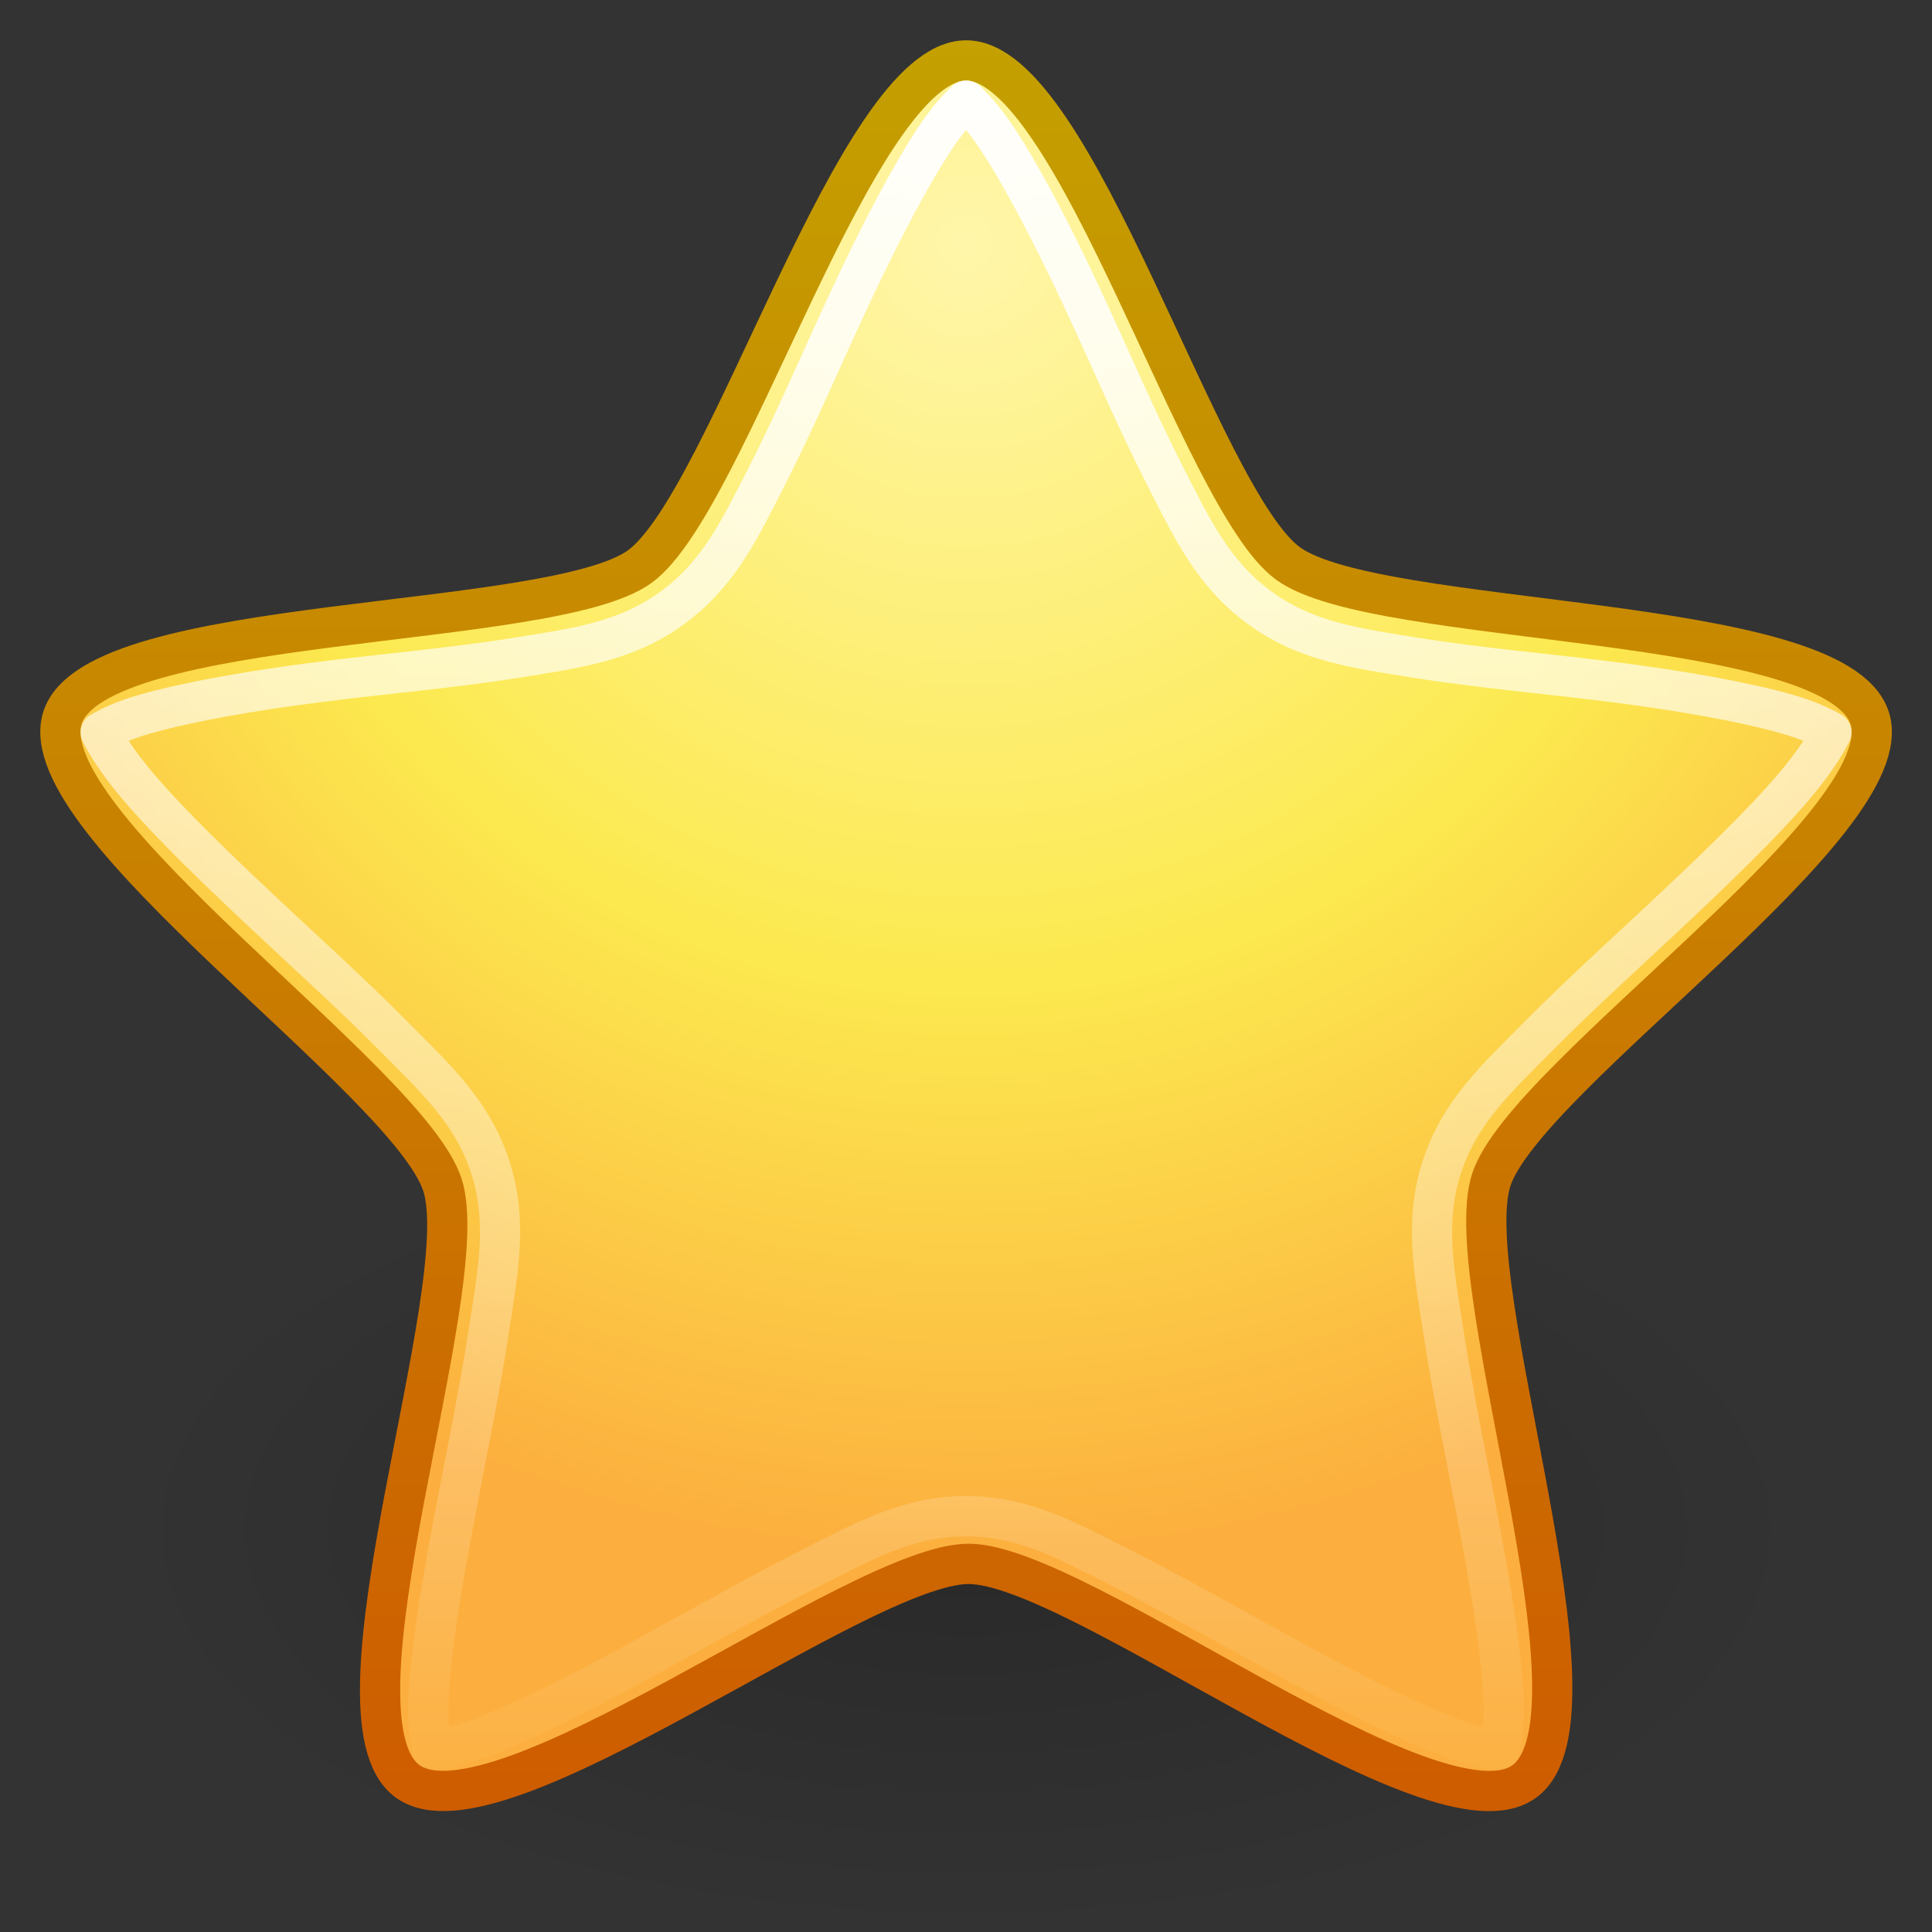 <?xml version="1.0" encoding="UTF-8" standalone="no"?>
<!-- Created with Inkscape (http://www.inkscape.org/) -->
<svg
   xmlns:dc="http://purl.org/dc/elements/1.1/"
   xmlns:cc="http://creativecommons.org/ns#"
   xmlns:rdf="http://www.w3.org/1999/02/22-rdf-syntax-ns#"
   xmlns:svg="http://www.w3.org/2000/svg"
   xmlns="http://www.w3.org/2000/svg"
   xmlns:xlink="http://www.w3.org/1999/xlink"
   xmlns:sodipodi="http://sodipodi.sourceforge.net/DTD/sodipodi-0.dtd"
   xmlns:inkscape="http://www.inkscape.org/namespaces/inkscape"
   width="48px"
   height="48px"
   id="svg7189"
   sodipodi:version="0.32"
   inkscape:version="0.46"
   sodipodi:docname="emblem-special.svg"
   inkscape:output_extension="org.inkscape.output.svg.inkscape">
  <rect width="100%" height="100%" fill="#333333" stroke="none"/>
  <defs
     id="defs7191">
    <linearGradient
       inkscape:collect="always"
       id="linearGradient7950">
      <stop
         style="stop-color:#ffffff;stop-opacity:1;"
         offset="0"
         id="stop7952" />
      <stop
         style="stop-color:#ffffff;stop-opacity:0;"
         offset="1"
         id="stop7954" />
    </linearGradient>
    <linearGradient
       inkscape:collect="always"
       xlink:href="#linearGradient7950"
       id="linearGradient7956"
       x1="11"
       y1="-7.062"
       x2="11"
       y2="20.587"
       gradientUnits="userSpaceOnUse" />
    <linearGradient
       inkscape:collect="always"
       id="linearGradient7948">
      <stop
         style="stop-color:#c4a000;stop-opacity:1;"
         offset="0"
         id="stop7950" />
      <stop
         style="stop-color:#ce5c00;stop-opacity:1"
         offset="1"
         id="stop7953" />
    </linearGradient>
    <linearGradient
       inkscape:collect="always"
       xlink:href="#linearGradient7948"
       id="linearGradient7955"
       x1="11.001"
       y1="-7.577"
       x2="11.001"
       y2="21.047"
       gradientUnits="userSpaceOnUse" />
    <linearGradient
       id="linearGradient2760">
      <stop
         style="stop-color:#fff6aa;stop-opacity:1"
         offset="0"
         id="stop2762" />
      <stop
         id="stop1884"
         offset="0.564"
         style="stop-color:#fce94f;stop-opacity:1" />
      <stop
         style="stop-color:#fcaf3e;stop-opacity:1"
         offset="1"
         id="stop2764" />
    </linearGradient>
    <radialGradient
       inkscape:collect="always"
       xlink:href="#linearGradient2760"
       id="radialGradient2766"
       cx="6.484"
       cy="-3.123"
       fx="6.484"
       fy="-3.123"
       r="15.177"
       gradientTransform="matrix(-0.991,0.984,-0.987,-0.991,14.341,-13.781)"
       gradientUnits="userSpaceOnUse" />
    <linearGradient
       inkscape:collect="always"
       id="linearGradient3383">
      <stop
         style="stop-color:#000000;stop-opacity:1;"
         offset="0"
         id="stop3385" />
      <stop
         style="stop-color:#000000;stop-opacity:0;"
         offset="1"
         id="stop3387" />
    </linearGradient>
    <radialGradient
       inkscape:collect="always"
       xlink:href="#linearGradient3383"
       id="radialGradient8567"
       gradientUnits="userSpaceOnUse"
       gradientTransform="matrix(1,0,0,0.489,0,8.048)"
       cx="11.026"
       cy="15.747"
       fx="11.026"
       fy="15.747"
       r="10.982" />
  </defs>
  <sodipodi:namedview
     id="base"
     pagecolor="#ffffff"
     bordercolor="#666666"
     borderopacity="1.0"
     inkscape:pageopacity="0.0"
     inkscape:pageshadow="2"
     inkscape:zoom="7"
     inkscape:cx="2.3571429"
     inkscape:cy="24"
     inkscape:current-layer="layer1"
     showgrid="true"
     inkscape:grid-bbox="true"
     inkscape:document-units="px"
     inkscape:window-width="1680"
     inkscape:window-height="1000"
     inkscape:window-x="0"
     inkscape:window-y="25" />
  <g
     id="layer1"
     inkscape:label="Layer 1"
     inkscape:groupmode="layer">
    <path
       sodipodi:type="arc"
       style="opacity:0.2;fill:url(#radialGradient8567);fill-opacity:1;stroke:none;stroke-width:1;stroke-linecap:round;stroke-linejoin:miter;stroke-miterlimit:4;stroke-dasharray:none;stroke-dashoffset:0;stroke-opacity:1"
       id="path3428"
       sodipodi:cx="11.026446"
       sodipodi:cy="15.746525"
       sodipodi:rx="10.982252"
       sodipodi:ry="5.3695922"
       d="M 22.009,15.747 A 10.982,5.37 0 1 1 0.044,15.747 A 10.982,5.37 0 1 1 22.009,15.747 z"
       transform="matrix(1.912,0,0,1.862,2.915,8.675)" />
    <path
       sodipodi:type="star"
       style="opacity:1;fill:url(#radialGradient2766);fill-opacity:1;stroke:url(#linearGradient7955);stroke-width:0.651;stroke-linecap:butt;stroke-linejoin:miter;stroke-miterlimit:4;stroke-dasharray:none;stroke-dashoffset:0;stroke-opacity:1"
       id="path1869"
       sodipodi:sides="5"
       sodipodi:cx="11"
       sodipodi:cy="8.125"
       sodipodi:r1="15.377032"
       sodipodi:r2="8.9254045"
       sodipodi:arg1="-1.5707963"
       sodipodi:arg2="-0.94718689"
       inkscape:flatsided="false"
       inkscape:rounded="0.18352206"
       inkscape:randomized="0"
       d="M 11,-7.252 C 12.773,-7.26 14.778,-0.162 16.212,0.88 C 17.658,1.93 25.064,1.676 25.624,3.373 C 26.18,5.056 20.049,9.157 19.501,10.843 C 18.949,12.543 21.479,19.508 20.038,20.565 C 18.609,21.614 12.815,17.05 11.042,17.05 C 9.255,17.05 3.412,21.609 1.962,20.565 C 0.523,19.53 3.072,12.609 2.525,10.923 C 1.972,9.224 -4.169,5.075 -3.624,3.373 C -3.085,1.685 4.286,1.971 5.72,0.929 C 7.166,-0.121 9.213,-7.244 11,-7.252 z"
       transform="matrix(1.535,0,0,1.537,7.116,12.648)" />
    <path
       sodipodi:type="inkscape:offset"
       inkscape:radius="-1.0723317"
       inkscape:original="M 11 -7.25 C 9.2185557 -7.25 7.222469 -0.10960666 5.78125 0.9375 C 4.3400313 1.9846066 -3.0745035 1.6807459 -3.625 3.375 C -4.1754966 5.0692543 1.9807534 9.1807461 2.53125 10.875 C 3.0817465 12.569254 0.52753133 19.515393 1.96875 20.5625 C 3.4099688 21.609607 9.2185557 17.03125 11 17.03125 C 12.781444 17.03125 18.590031 21.609606 20.03125 20.5625 C 21.472469 19.515393 18.918253 12.569255 19.46875 10.875 C 20.019247 9.1807459 26.175496 5.0692541 25.625 3.375 C 25.074503 1.6807458 17.659969 1.9846068 16.21875 0.9375 C 14.777531 -0.1096067 12.781445 -7.25 11 -7.25 z "
       style="opacity:1;fill:none;fill-opacity:1;stroke:url(#linearGradient7956);stroke-width:0.628;stroke-linecap:butt;stroke-linejoin:round;stroke-miterlimit:4;stroke-dasharray:none;stroke-dashoffset:0;stroke-opacity:1"
       id="path2758"
       d="M 11,-6.094 C 10.885,-5.988 10.718,-5.81 10.531,-5.531 C 10.135,-4.941 9.663,-4.037 9.219,-3.094 C 8.775,-2.15 8.345,-1.139 7.906,-0.281 C 7.468,0.576 7.14,1.279 6.406,1.812 C 5.672,2.346 4.889,2.441 3.938,2.594 C 2.986,2.746 1.911,2.837 0.875,2.969 C -0.161,3.1 -1.159,3.274 -1.844,3.469 C -2.173,3.562 -2.397,3.673 -2.531,3.75 C -2.464,3.893 -2.325,4.119 -2.125,4.375 C -1.687,4.935 -0.977,5.629 -0.219,6.344 C 0.539,7.059 1.353,7.786 2.031,8.469 C 2.71,9.151 3.283,9.67 3.562,10.531 C 3.842,11.391 3.678,12.174 3.531,13.125 C 3.385,14.076 3.161,15.132 2.969,16.156 C 2.777,17.18 2.618,18.164 2.594,18.875 C 2.582,19.216 2.624,19.473 2.656,19.625 C 2.813,19.606 3.069,19.549 3.375,19.438 C 4.042,19.195 4.93,18.749 5.844,18.25 C 6.757,17.751 7.704,17.215 8.562,16.781 C 9.421,16.348 10.095,15.969 11,15.969 C 11.905,15.969 12.579,16.348 13.438,16.781 C 14.296,17.215 15.243,17.751 16.156,18.25 C 17.07,18.749 17.958,19.195 18.625,19.438 C 18.931,19.549 19.187,19.606 19.344,19.625 C 19.376,19.473 19.418,19.216 19.406,18.875 C 19.382,18.164 19.223,17.18 19.031,16.156 C 18.839,15.132 18.615,14.076 18.469,13.125 C 18.322,12.174 18.158,11.391 18.438,10.531 C 18.717,9.67 19.29,9.151 19.969,8.469 C 20.647,7.786 21.461,7.059 22.219,6.344 C 22.977,5.629 23.687,4.935 24.125,4.375 C 24.325,4.119 24.464,3.893 24.531,3.75 C 24.397,3.673 24.173,3.562 23.844,3.469 C 23.159,3.274 22.161,3.1 21.125,2.969 C 20.089,2.837 19.014,2.746 18.062,2.594 C 17.111,2.441 16.328,2.346 15.594,1.812 C 14.86,1.279 14.532,0.576 14.094,-0.281 C 13.655,-1.139 13.225,-2.15 12.781,-3.094 C 12.337,-4.037 11.865,-4.941 11.469,-5.531 C 11.282,-5.81 11.115,-5.988 11,-6.094 z"
       transform="matrix(1.589,0,0,1.594,6.522,12.215)" />
  </g>
</svg>
